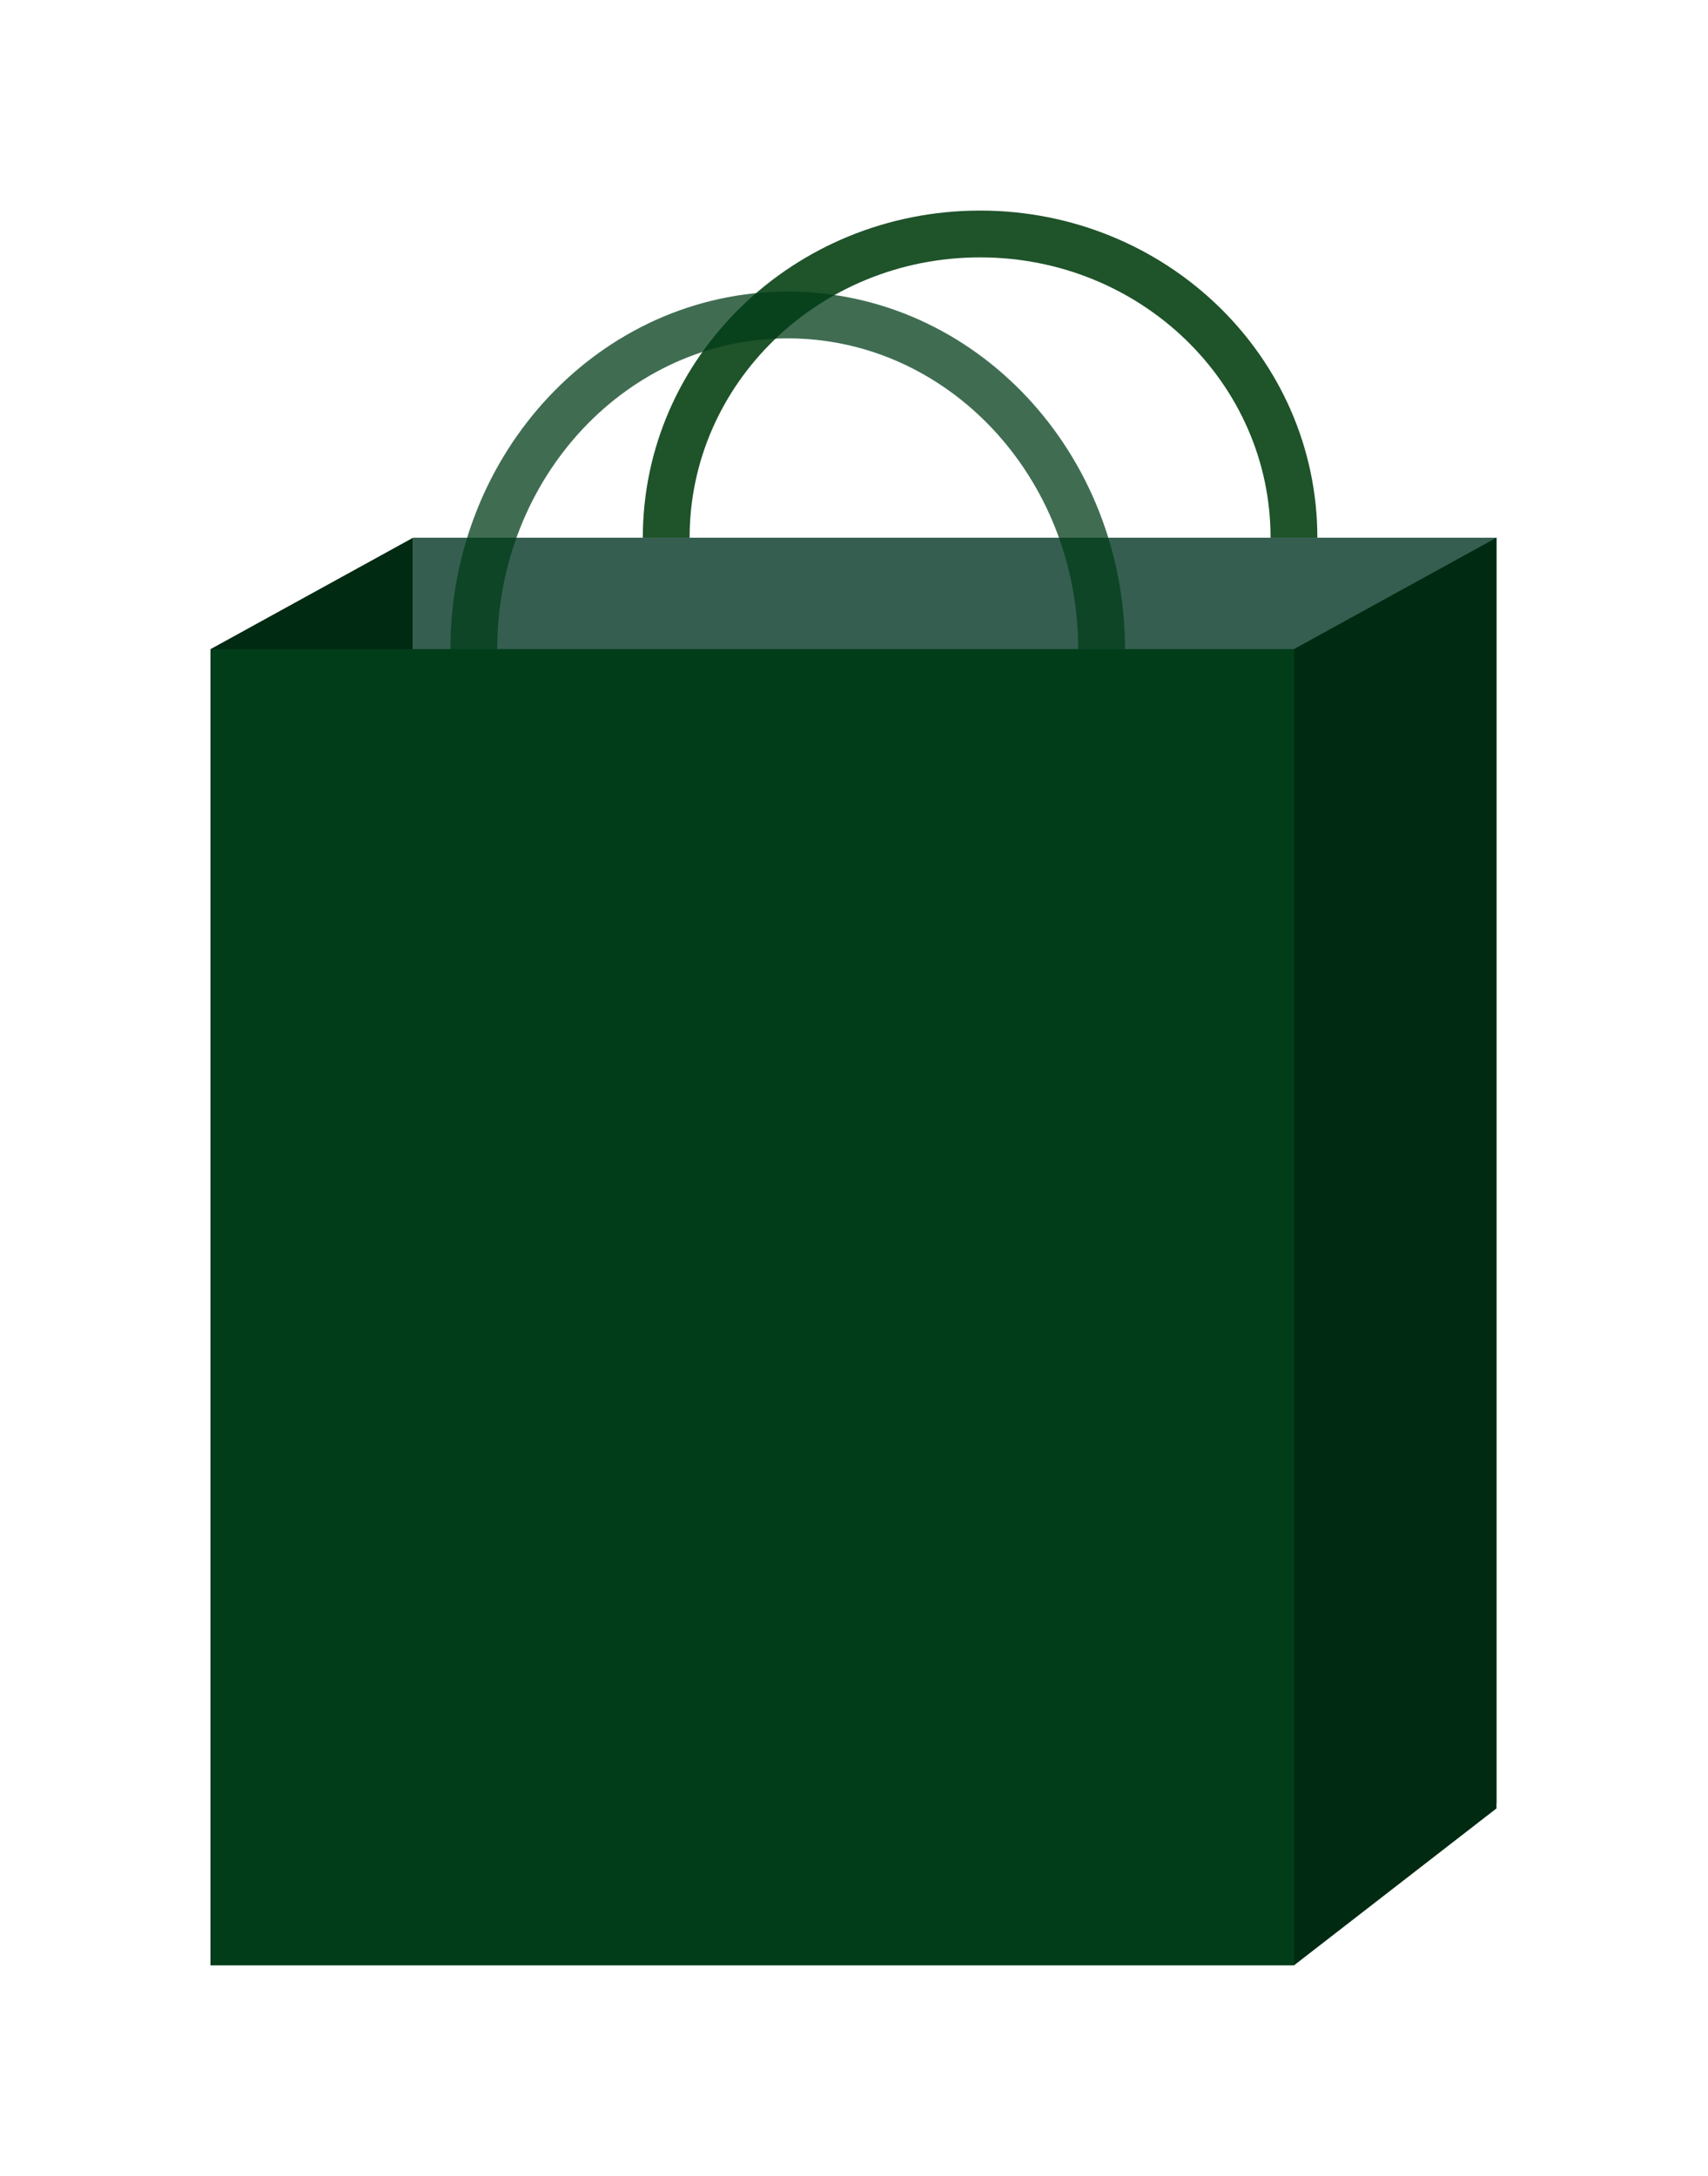 <svg width="73" height="93" viewBox="0 0 73 93" fill="none" xmlns="http://www.w3.org/2000/svg">
<g filter="url(#filter0_d_176_4397)">
<rect x="17.655" y="18.982" width="46.304" height="54.094" fill="#355E50"/>
<path d="M55.304 18.983C55.304 11.812 49.298 6 41.889 6C34.48 6 28.474 11.812 28.474 18.983" stroke="#1F532A" stroke-width="2"/>
<path d="M9 23.743L17.655 18.982V73.292L9 80V23.743Z" fill="#002A12"/>
<path d="M55.304 23.743L63.959 18.982V73.292L55.304 80V23.743Z" fill="#002A12"/>
<path d="M47.082 23.743C47.082 15.856 41.076 9.462 33.667 9.462C26.258 9.462 20.252 15.856 20.252 23.743" stroke="#013D19" stroke-opacity="0.75" stroke-width="2"/>
<rect x="9" y="23.743" width="46.304" height="56.257" fill="#013D19"/>
</g>
<defs>
<filter id="filter0_d_176_4397" x="0.7" y="0.7" width="71.559" height="91.6" filterUnits="userSpaceOnUse" color-interpolation-filters="sRGB">
<feFlood flood-opacity="0" result="BackgroundImageFix"/>
<feColorMatrix in="SourceAlpha" type="matrix" values="0 0 0 0 0 0 0 0 0 0 0 0 0 0 0 0 0 0 127 0" result="hardAlpha"/>
<feOffset dy="4"/>
<feGaussianBlur stdDeviation="4.15"/>
<feComposite in2="hardAlpha" operator="out"/>
<feColorMatrix type="matrix" values="0 0 0 0 0 0 0 0 0 0 0 0 0 0 0 0 0 0 0.35 0"/>
<feBlend mode="normal" in2="BackgroundImageFix" result="effect1_dropShadow_176_4397"/>
<feBlend mode="normal" in="SourceGraphic" in2="effect1_dropShadow_176_4397" result="shape"/>
</filter>
</defs>
</svg>
